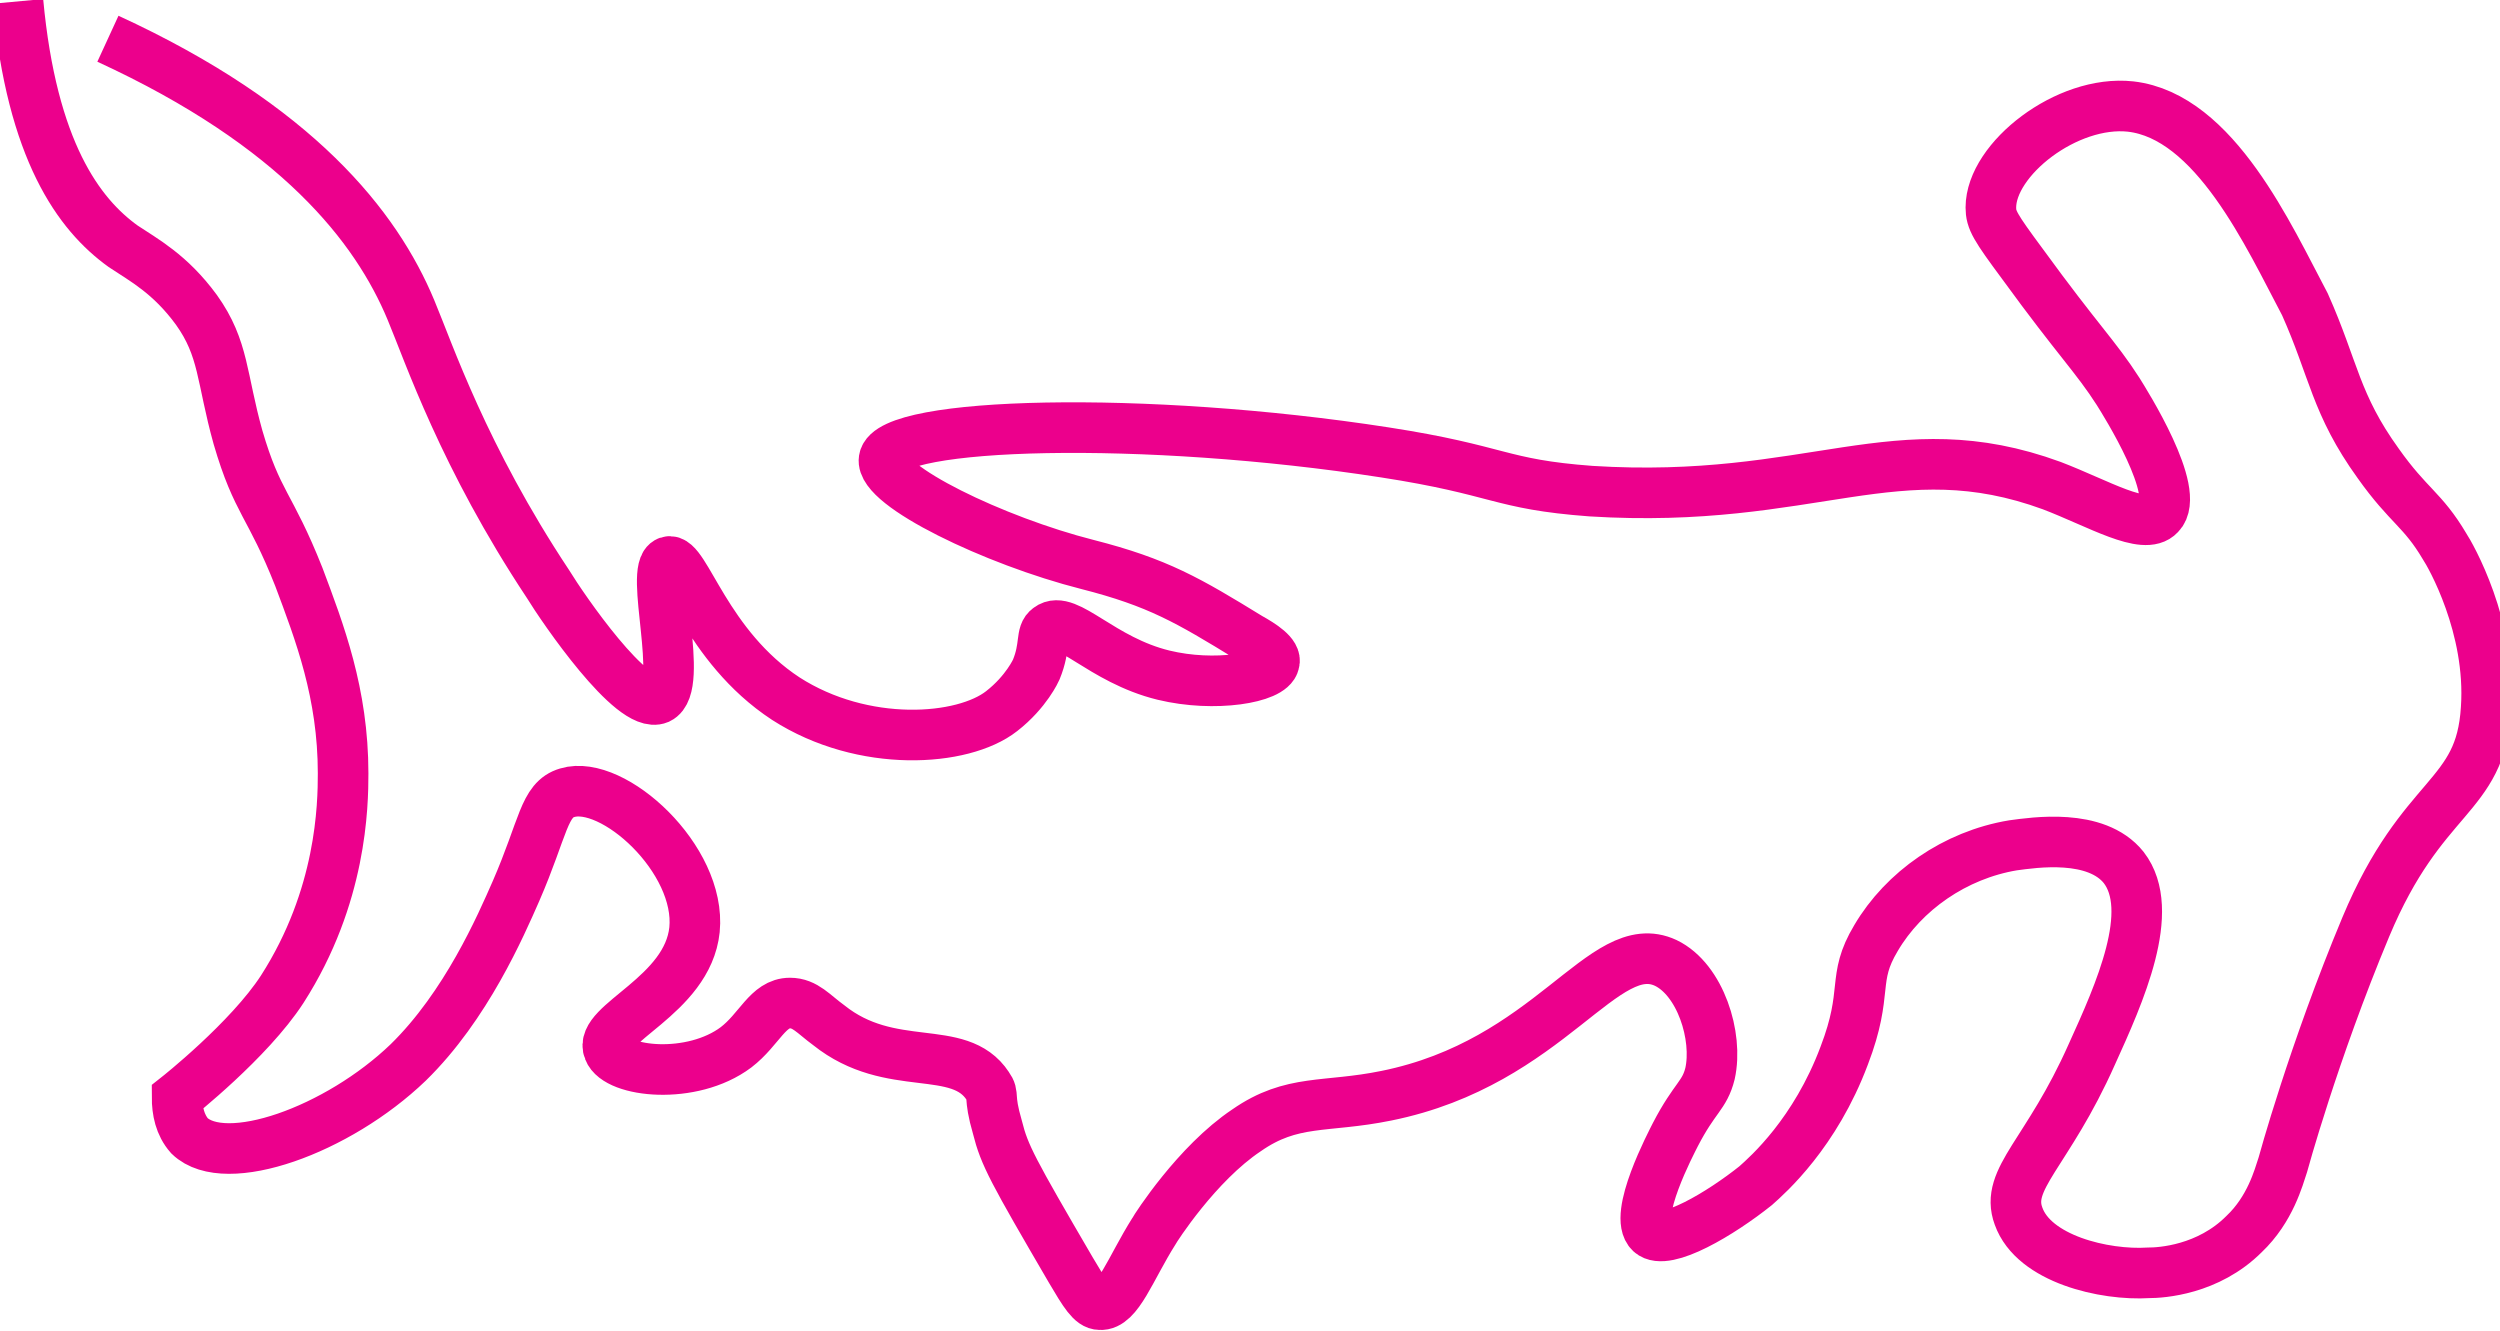 <?xml version="1.0" encoding="utf-8"?>
<!-- Generator: Adobe Illustrator 19.1.0, SVG Export Plug-In . SVG Version: 6.00 Build 0)  -->
<svg version="1.1" id="Layer_1" xmlns="http://www.w3.org/2000/svg" xmlns:xlink="http://www.w3.org/1999/xlink" x="0px" y="0px"
	 viewBox="0 0 180.7 96.2" style="enable-background:new 0 0 180.7 96.2;" xml:space="preserve">
<style type="text/css">
	.st0{fill:none;stroke:#EC008C;stroke-width:3.657;stroke-miterlimit:10;}
</style>
<path class="st0" d="M1.3,0.1c1,10.8,4.4,15.4,7.6,17.7c1.5,1,3.4,2,5.3,4.6c2,2.8,1.8,4.9,3,9.2c1.4,4.8,2.3,4.8,4.4,10.1
	c1.5,4,3.2,8.4,3.2,14.2c0,2.3-0.1,8.9-4.4,15.6c-2.4,3.7-7.6,7.8-7.6,7.8c0,1,0.2,2,0.9,2.8c2.6,2.5,10.7-0.4,15.8-5.3
	c4.2-4.1,6.7-9.9,7.8-12.4c2-4.6,2-6.6,3.7-7.1c3.3-1,9.7,4.8,9.2,9.9c-0.5,4.8-7,6.8-6.2,8.7c0.6,1.6,6,2.2,9.2-0.2
	c1.7-1.3,2.3-3.2,3.9-3.2c1.1,0,1.7,0.8,2.8,1.6c4.5,3.6,9.4,1.2,11.5,4.4c0.5,0.7,0,0.6,0.7,3c0.5,2,1.1,3.1,5.3,10.3
	c1,1.7,1.5,2.5,2.1,2.5c1.3,0.1,2.2-2.6,3.9-5.3c0.1-0.2,3.1-4.9,6.7-7.3c3.3-2.3,5.7-1.6,10.1-2.5c11.9-2.4,15.7-11.7,20.2-9.6
	c2.5,1.2,3.8,5.3,3.2,8c-0.4,1.6-1.1,1.7-2.5,4.4c-0.3,0.6-3.1,5.9-1.8,7.1c1.1,1,5.1-1.4,7.6-3.4c0.9-0.8,4.3-3.8,6.4-9.4
	c1.8-4.7,0.5-5.5,2.3-8.5c2-3.4,5.7-6,9.9-6.7c1.5-0.2,6-0.9,8,1.6c2.4,3.1-0.3,9.1-2.3,13.5c-3.2,7.2-6.3,9-5.3,11.7
	c1.1,3.1,6.2,4.3,9.4,4.1c0.9,0,4.3-0.2,6.9-2.8c1.9-1.8,2.5-4.1,2.8-5c0,0,2.2-8.1,6-17.2c4.1-9.8,8.3-9.2,8.7-15.8
	c0.4-5.9-2.6-11.1-3-11.7c-1.6-2.7-2.6-2.9-4.8-6c-3.1-4.3-3.2-6.8-5.3-11.5C164,17.1,160.1,8.4,154,7.7c-4.6-0.5-10.1,3.8-10.1,7.3
	c0,0.9,0.3,1.4,2.3,4.1c4,5.5,5.3,6.7,6.9,9.2c0.5,0.8,4.6,7.3,3,8.9c-1.1,1.2-4.4-0.8-7.8-2.1C137.1,31,131,36.5,115,35.5
	c-6.7-0.5-6.5-1.5-14.9-2.8c-17.4-2.7-35.8-2.2-36.2,0.5c-0.3,1.9,8,5.9,14.7,7.6c5.1,1.3,7.3,2.6,11.7,5.3c0.9,0.5,2,1.2,1.8,1.8
	c-0.2,1.1-4.3,1.8-8,0.9c-4.5-1.1-7-4.4-8.3-3.4c-0.6,0.4-0.2,1.3-0.9,3c0,0-0.7,1.6-2.5,3c-2.8,2.2-10,2.7-15.6-0.9
	c-5.8-3.8-7.3-10.3-8.5-9.9c-1.4,0.5,1.2,9-0.7,9.9c-1.9,0.8-6.9-6.5-8-8.3C33.5,33,31,25.5,29.7,22.4c-2.5-6-8.2-13.3-21.9-19.6"/>
</svg>
